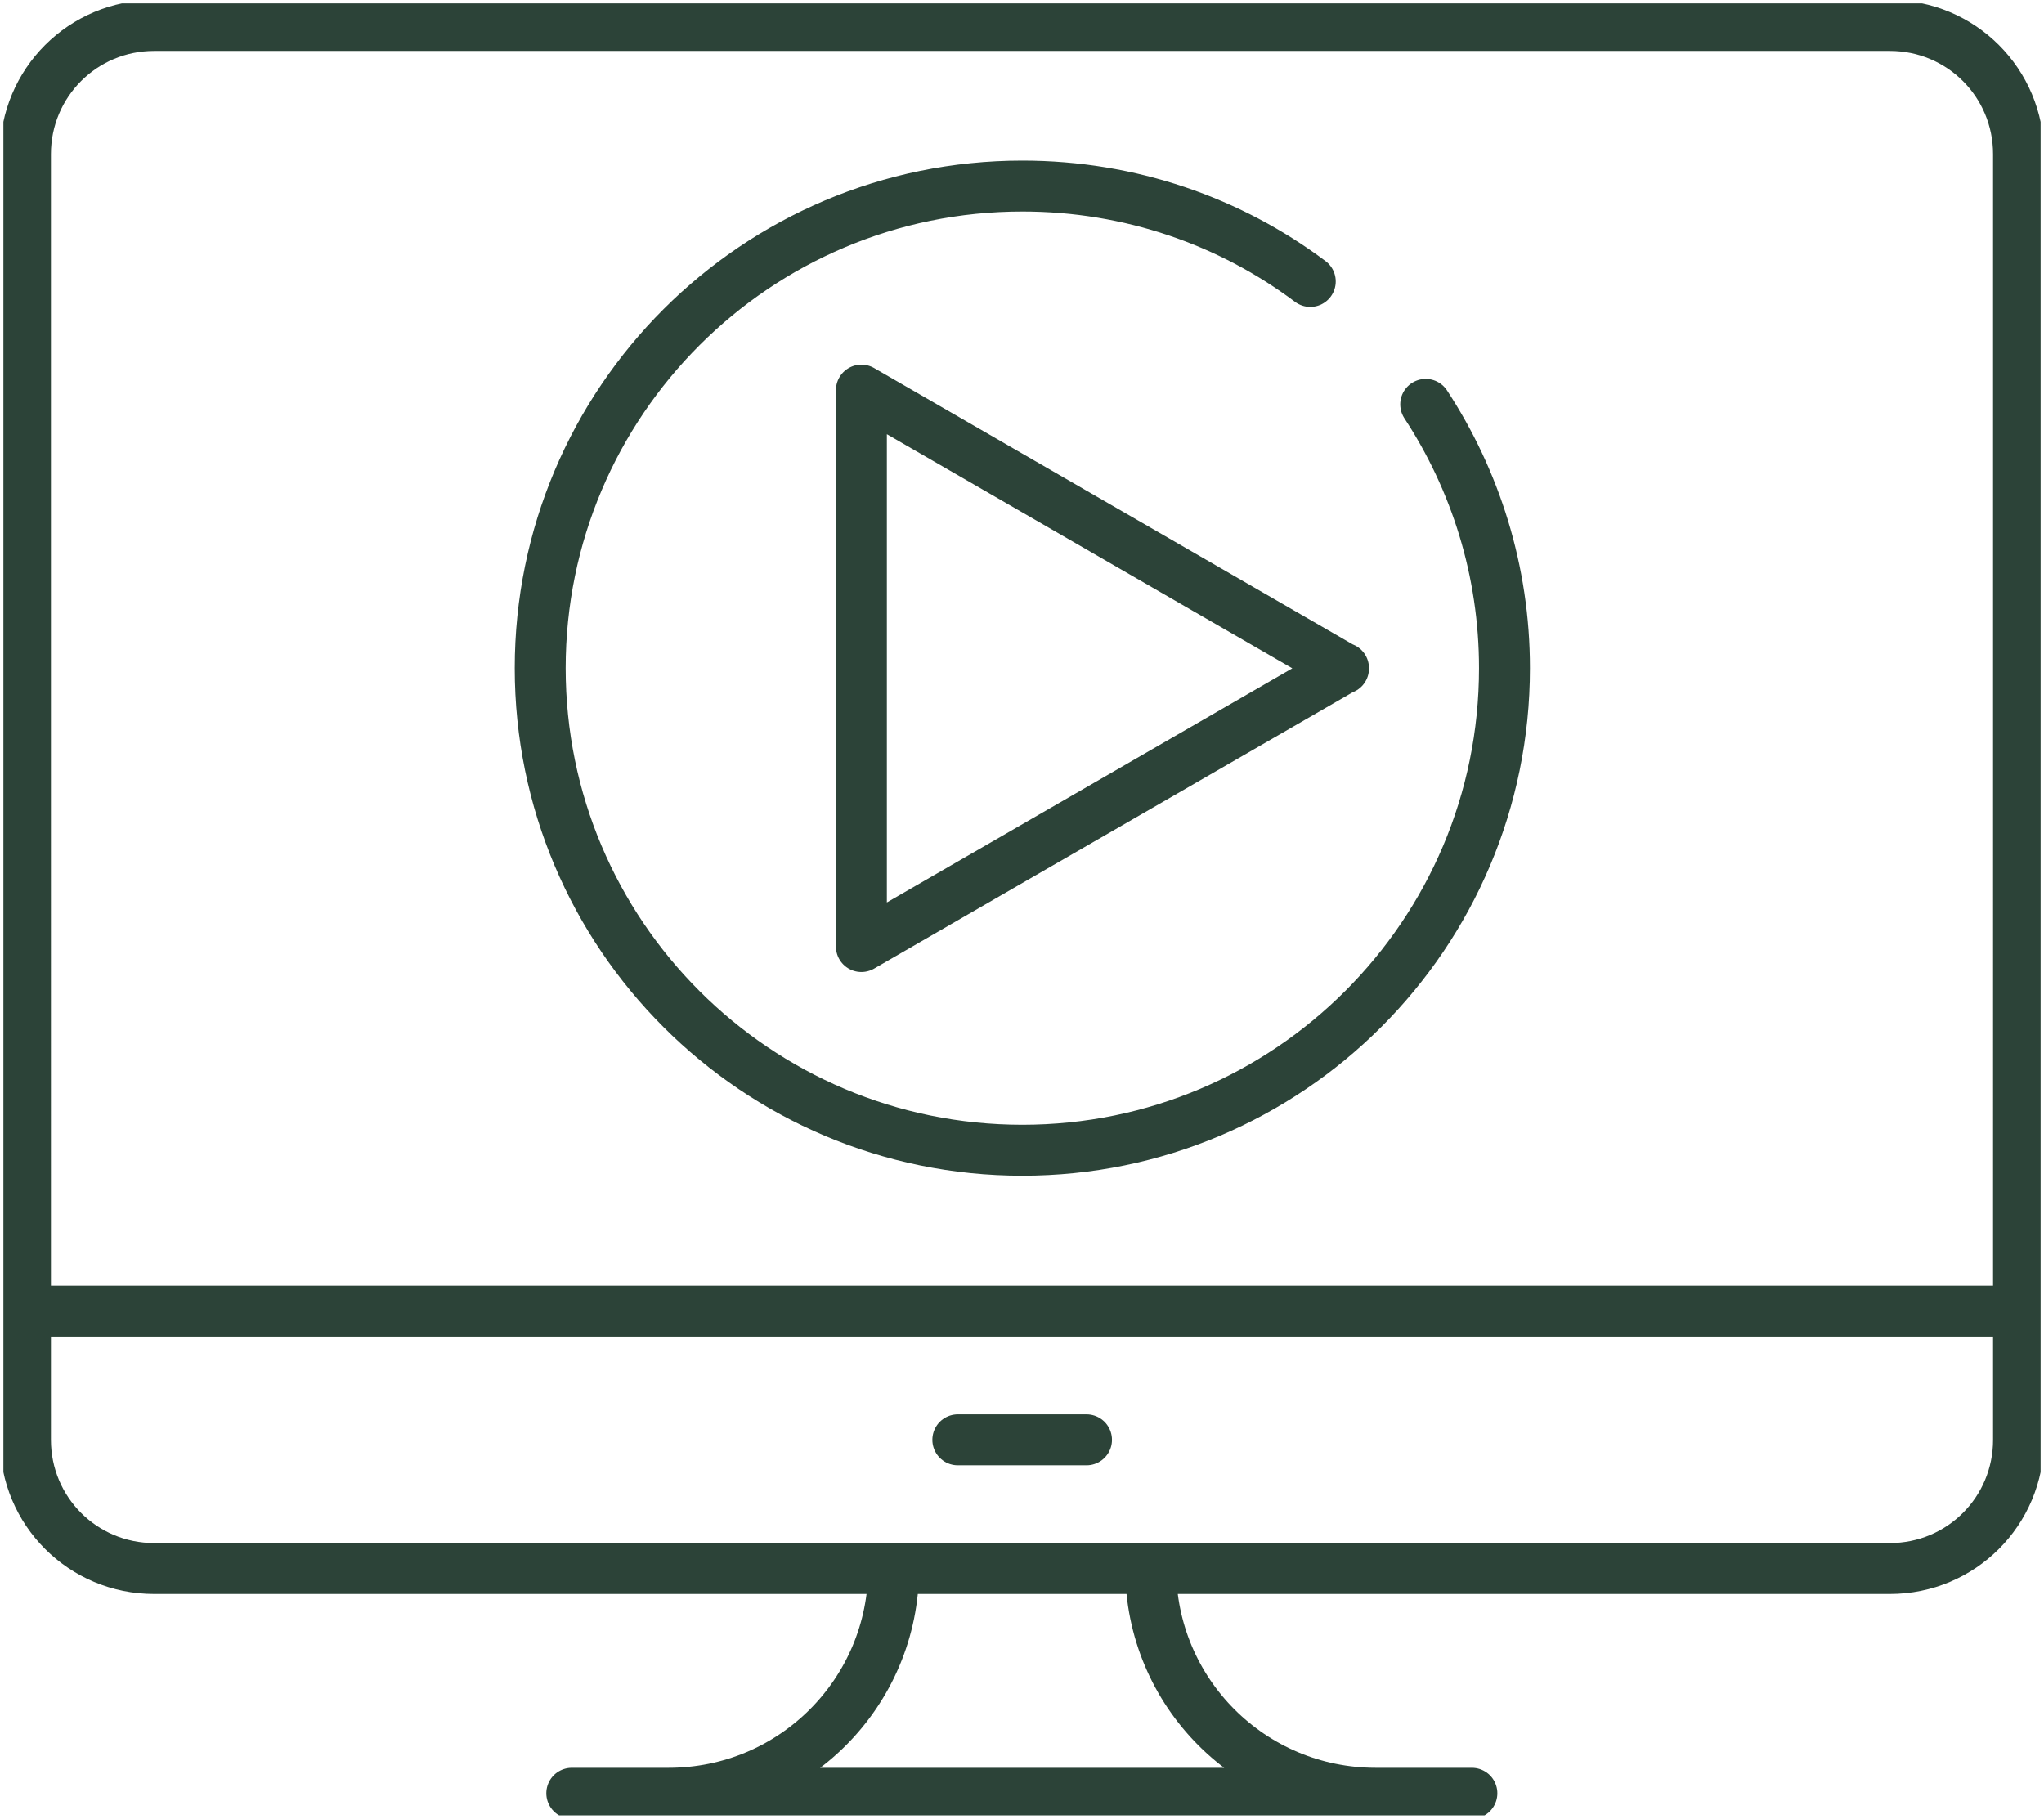 <?xml version="1.0" encoding="UTF-8"?>
<svg id="Layer_1" data-name="Layer 1" xmlns="http://www.w3.org/2000/svg" xmlns:xlink="http://www.w3.org/1999/xlink" viewBox="0 0 60.2 53.57">
  <defs>
    <clipPath id="clippath">
      <rect x=".1" y=".1" width="60" height="53.37" style="fill: none;"/>
    </clipPath>
  </defs>
  <g style="clip-path: url(#clippath);">
    <path d="M33.89,46.19c0,3.67,2.96,6.63,6.63,6.63m-14.2-6.63c0,3.67-2.96,6.63-6.63,6.63M39.57,19.68l-7.1,4.1-7.1,4.1V11.49l7.1,4.1,7.1,4.1Zm2.42-7.77c1.46,2.23,2.32,4.9,2.32,7.77,0,7.84-6.36,14.2-14.2,14.2s-14.2-6.36-14.2-14.2,6.36-14.2,14.2-14.2c3.18,0,6.12,1.04,8.48,2.81M16.84,52.82h26.51M.75,38.62H59.45m-31.24,3.79h3.79M4.54,.75H55.66c2.1,0,3.79,1.69,3.79,3.79V42.41c0,2.1-1.69,3.79-3.79,3.79H4.54c-2.1,0-3.79-1.69-3.79-3.79V4.54C.75,2.44,2.44,.75,4.54,.75Z" style="fill: none; stroke: #2c4338; stroke-linecap: round; stroke-linejoin: round; stroke-width: 1.5px;"/>
  </g>
</svg>
